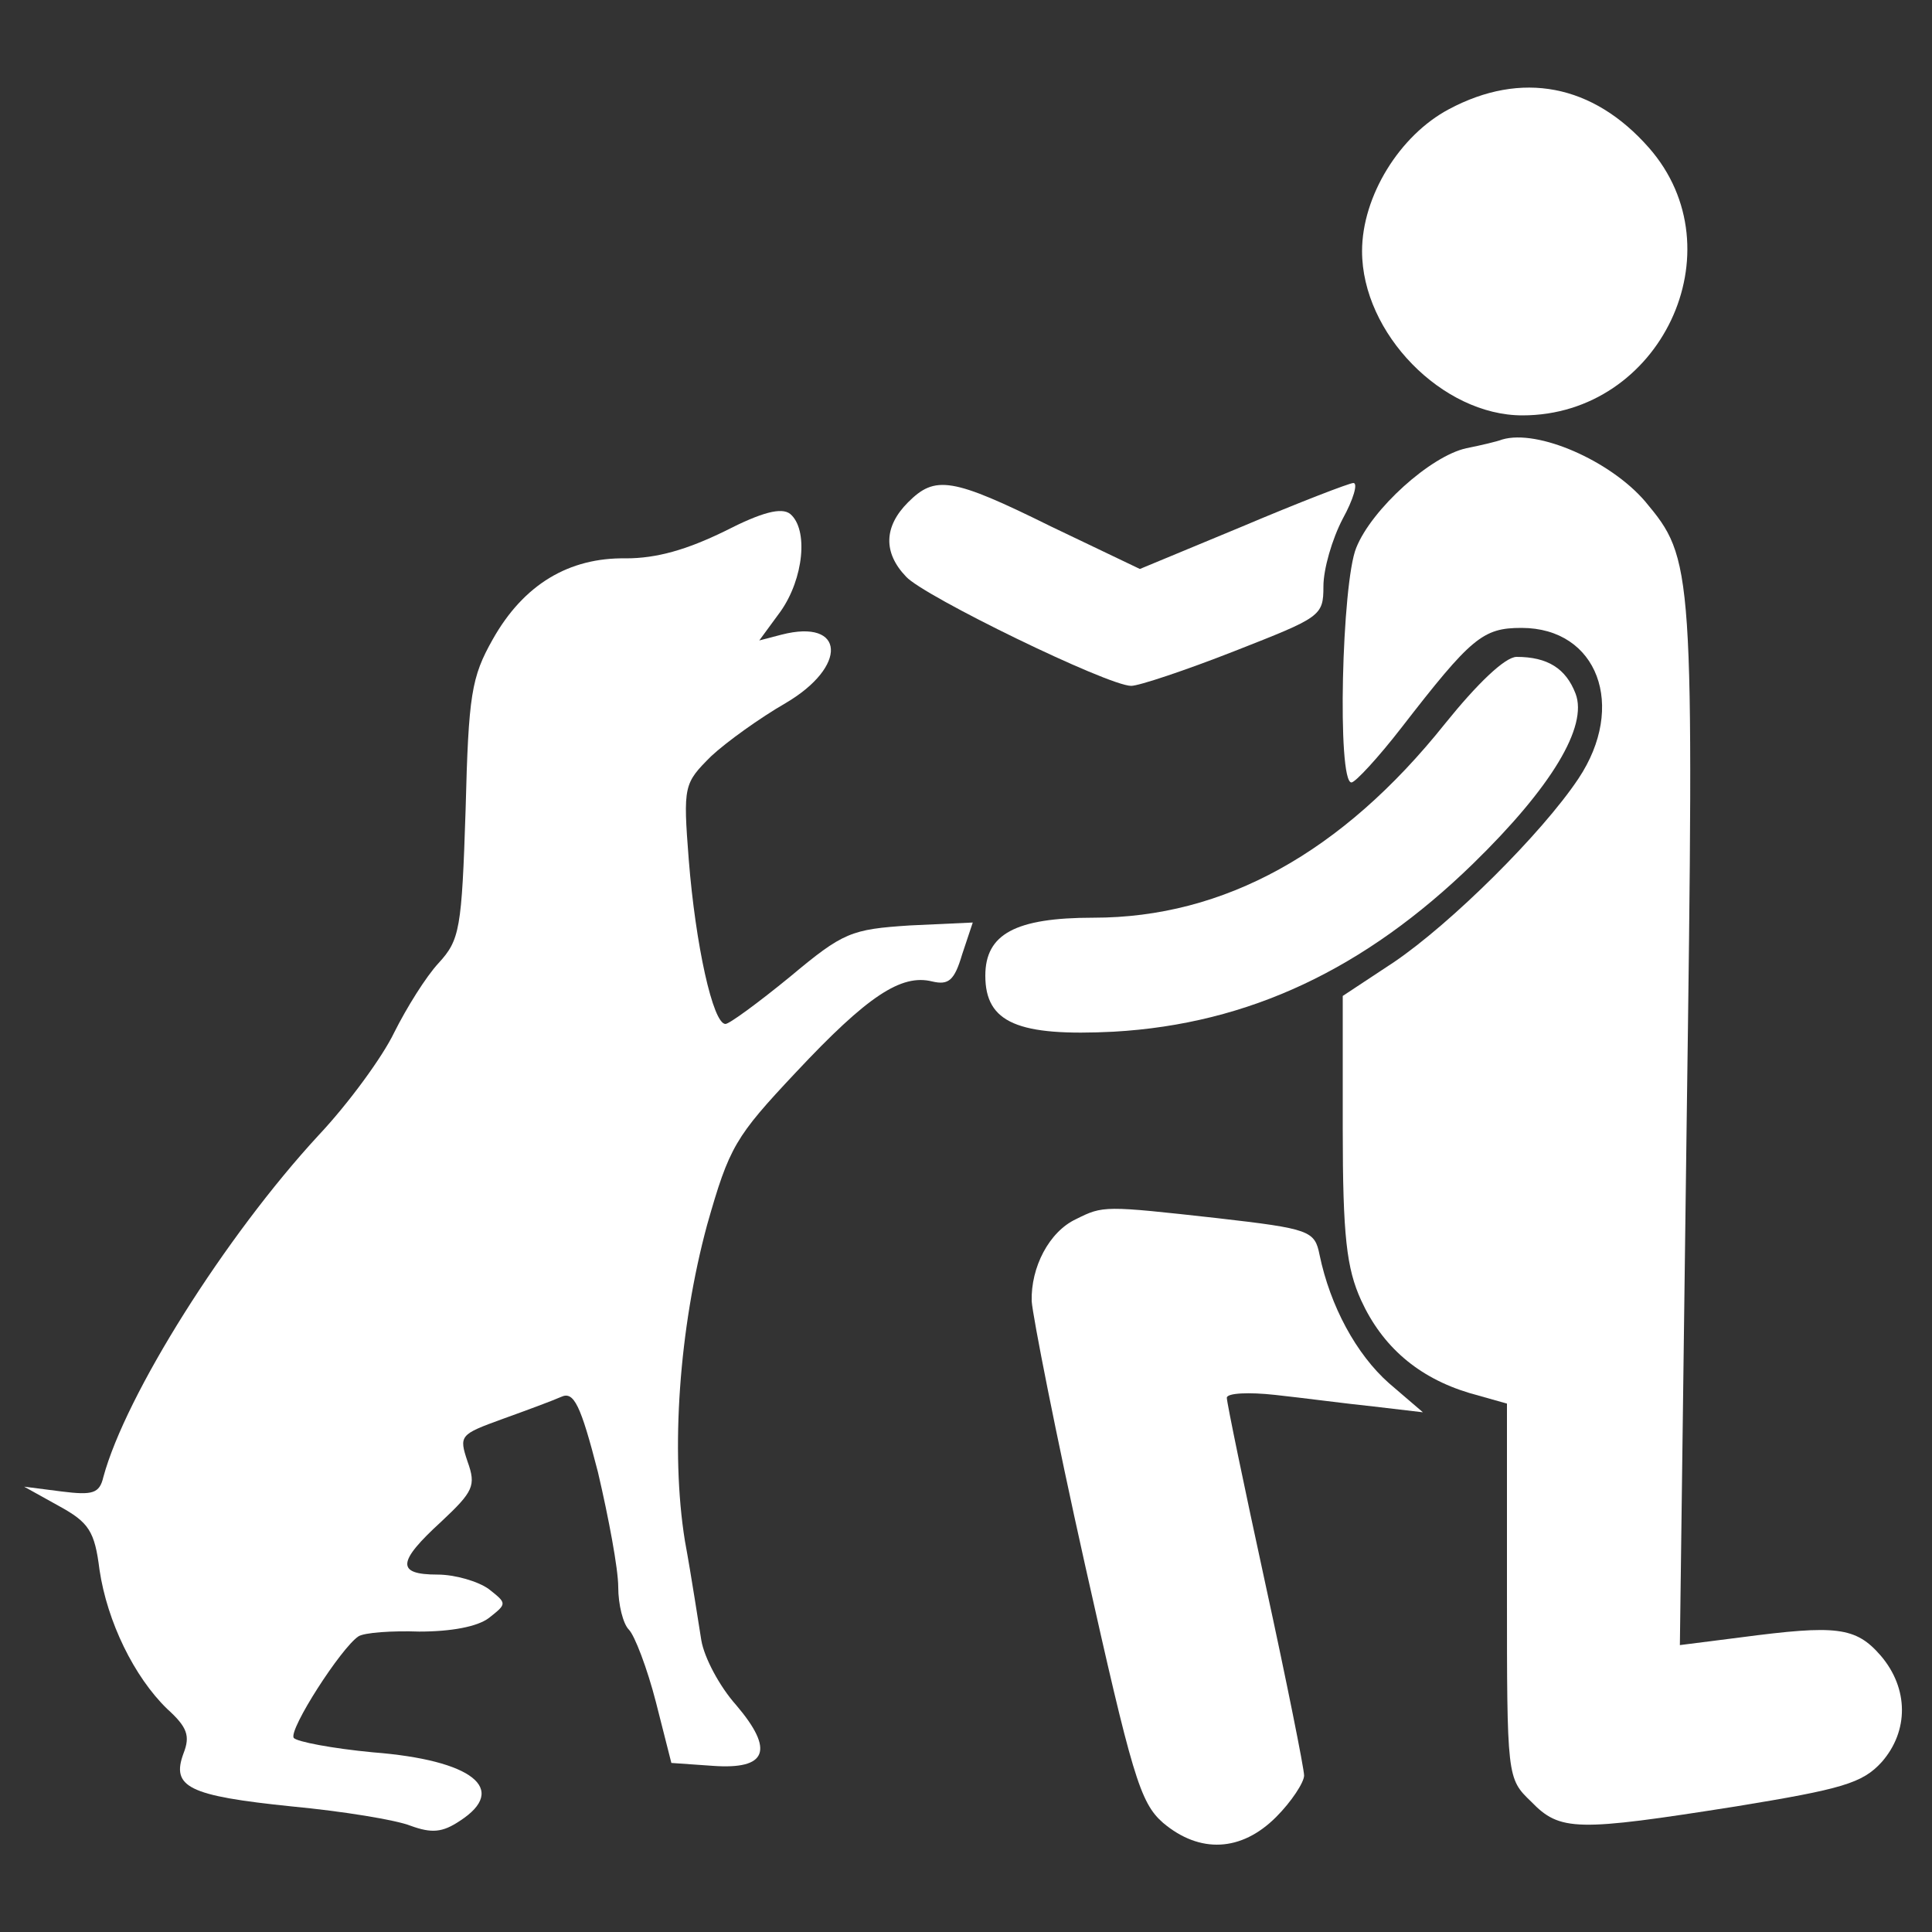 <?xml version="1.0" standalone="no"?>
<!DOCTYPE svg PUBLIC "-//W3C//DTD SVG 20010904//EN"
 "http://www.w3.org/TR/2001/REC-SVG-20010904/DTD/svg10.dtd">
<svg version="1.0" xmlns="http://www.w3.org/2000/svg"
 width="200pt" height="200pt" viewBox="0 0 200 200"
 preserveAspectRatio="xMidYMid meet">

<rect x="0" y="0" width="200" height="200" fill="#333333" stroke="none"/>

<g transform="translate(0,200) scale(0.1,-0.1)"
fill="white" stroke="none">
<path d="M1500 1887 c-51 -27 -90 -90 -90 -147 0 -85 83 -170 166 -170 143 0
224 171 131 277 -58 66 -132 80 -207 40z"/>
<path d="M1555 1545 c-5 -2 -22 -6 -37 -9 -37 -8 -98 -63 -114 -103 -15 -36
-20 -243 -5 -243 4 0 28 26 52 57 72 93 84 103 124 103 79 0 109 -81 59 -156
-38 -57 -132 -150 -191 -190 l-53 -35 0 -137 c0 -112 4 -145 19 -178 22 -48
59 -80 112 -96 l39 -11 0 -194 c0 -193 0 -194 25 -218 30 -31 47 -31 212 -5
110 18 131 24 151 46 28 32 28 76 -1 110 -26 30 -46 32 -145 19 l-63 -8 7 539
c8 580 7 585 -43 645 -36 42 -111 75 -148 64z"/>
<path d="M940 1480 c-25 -25 -26 -52 -2 -77 18 -20 209 -113 233 -113 8 0 56
16 107 36 89 35 92 36 92 67 0 18 9 49 20 70 11 20 16 37 11 37 -4 0 -56 -20
-115 -45 l-106 -44 -92 44 c-103 51 -120 53 -148 25z"/>
<path d="M750 1450 c-39 -19 -70 -28 -102 -28 -59 1 -106 -27 -138 -84 -22
-39 -25 -57 -28 -176 -4 -124 -6 -135 -28 -159 -13 -14 -33 -46 -46 -72 -12
-25 -47 -73 -78 -106 -97 -105 -200 -269 -223 -354 -4 -17 -11 -19 -43 -15
l-39 5 36 -20 c31 -17 37 -26 42 -66 8 -54 36 -111 70 -144 21 -19 24 -28 17
-46 -13 -35 5 -44 112 -55 53 -5 108 -14 123 -20 22 -8 33 -7 51 5 51 33 13
63 -90 71 -42 4 -79 11 -82 15 -5 9 49 93 67 105 6 4 35 6 63 5 33 0 60 5 72
14 19 15 19 15 0 30 -11 8 -35 15 -53 15 -43 0 -42 13 4 55 33 31 36 37 27 62
-9 27 -8 28 36 44 25 9 52 19 61 23 13 6 20 -8 38 -78 11 -47 21 -100 21 -119
0 -18 5 -38 11 -44 6 -6 19 -40 28 -75 l16 -63 43 -3 c56 -4 64 16 24 63 -17
19 -33 49 -36 67 -3 18 -10 65 -17 103 -15 93 -6 220 23 327 23 81 29 91 92
158 74 79 109 102 141 94 17 -4 23 1 31 28 l11 33 -65 -3 c-61 -4 -69 -7 -124
-53 -33 -27 -63 -49 -67 -49 -13 0 -31 82 -38 170 -6 77 -5 79 23 107 16 15
51 40 77 55 65 38 62 88 -4 71 l-23 -6 22 30 c24 34 29 85 10 101 -9 7 -29 2
-68 -18z"/>
<path d="M1496 1251 c-107 -134 -229 -201 -364 -201 -81 0 -112 -17 -112 -60
0 -49 34 -63 133 -58 140 8 260 65 372 174 81 79 119 142 106 176 -10 26 -29
38 -61 38 -12 0 -41 -28 -74 -69z"/>
<path d="M1114 738 c-28 -13 -47 -50 -46 -85 1 -15 25 -138 55 -272 49 -219
57 -247 81 -268 38 -32 81 -30 117 6 16 16 29 36 29 43 0 7 -18 97 -40 198
-22 101 -40 188 -40 193 0 5 23 6 50 3 28 -3 73 -9 102 -12 l51 -6 -35 30
c-34 30 -61 80 -72 133 -5 25 -10 27 -106 38 -117 13 -118 13 -146 -1z"/>
</g>
</svg>
